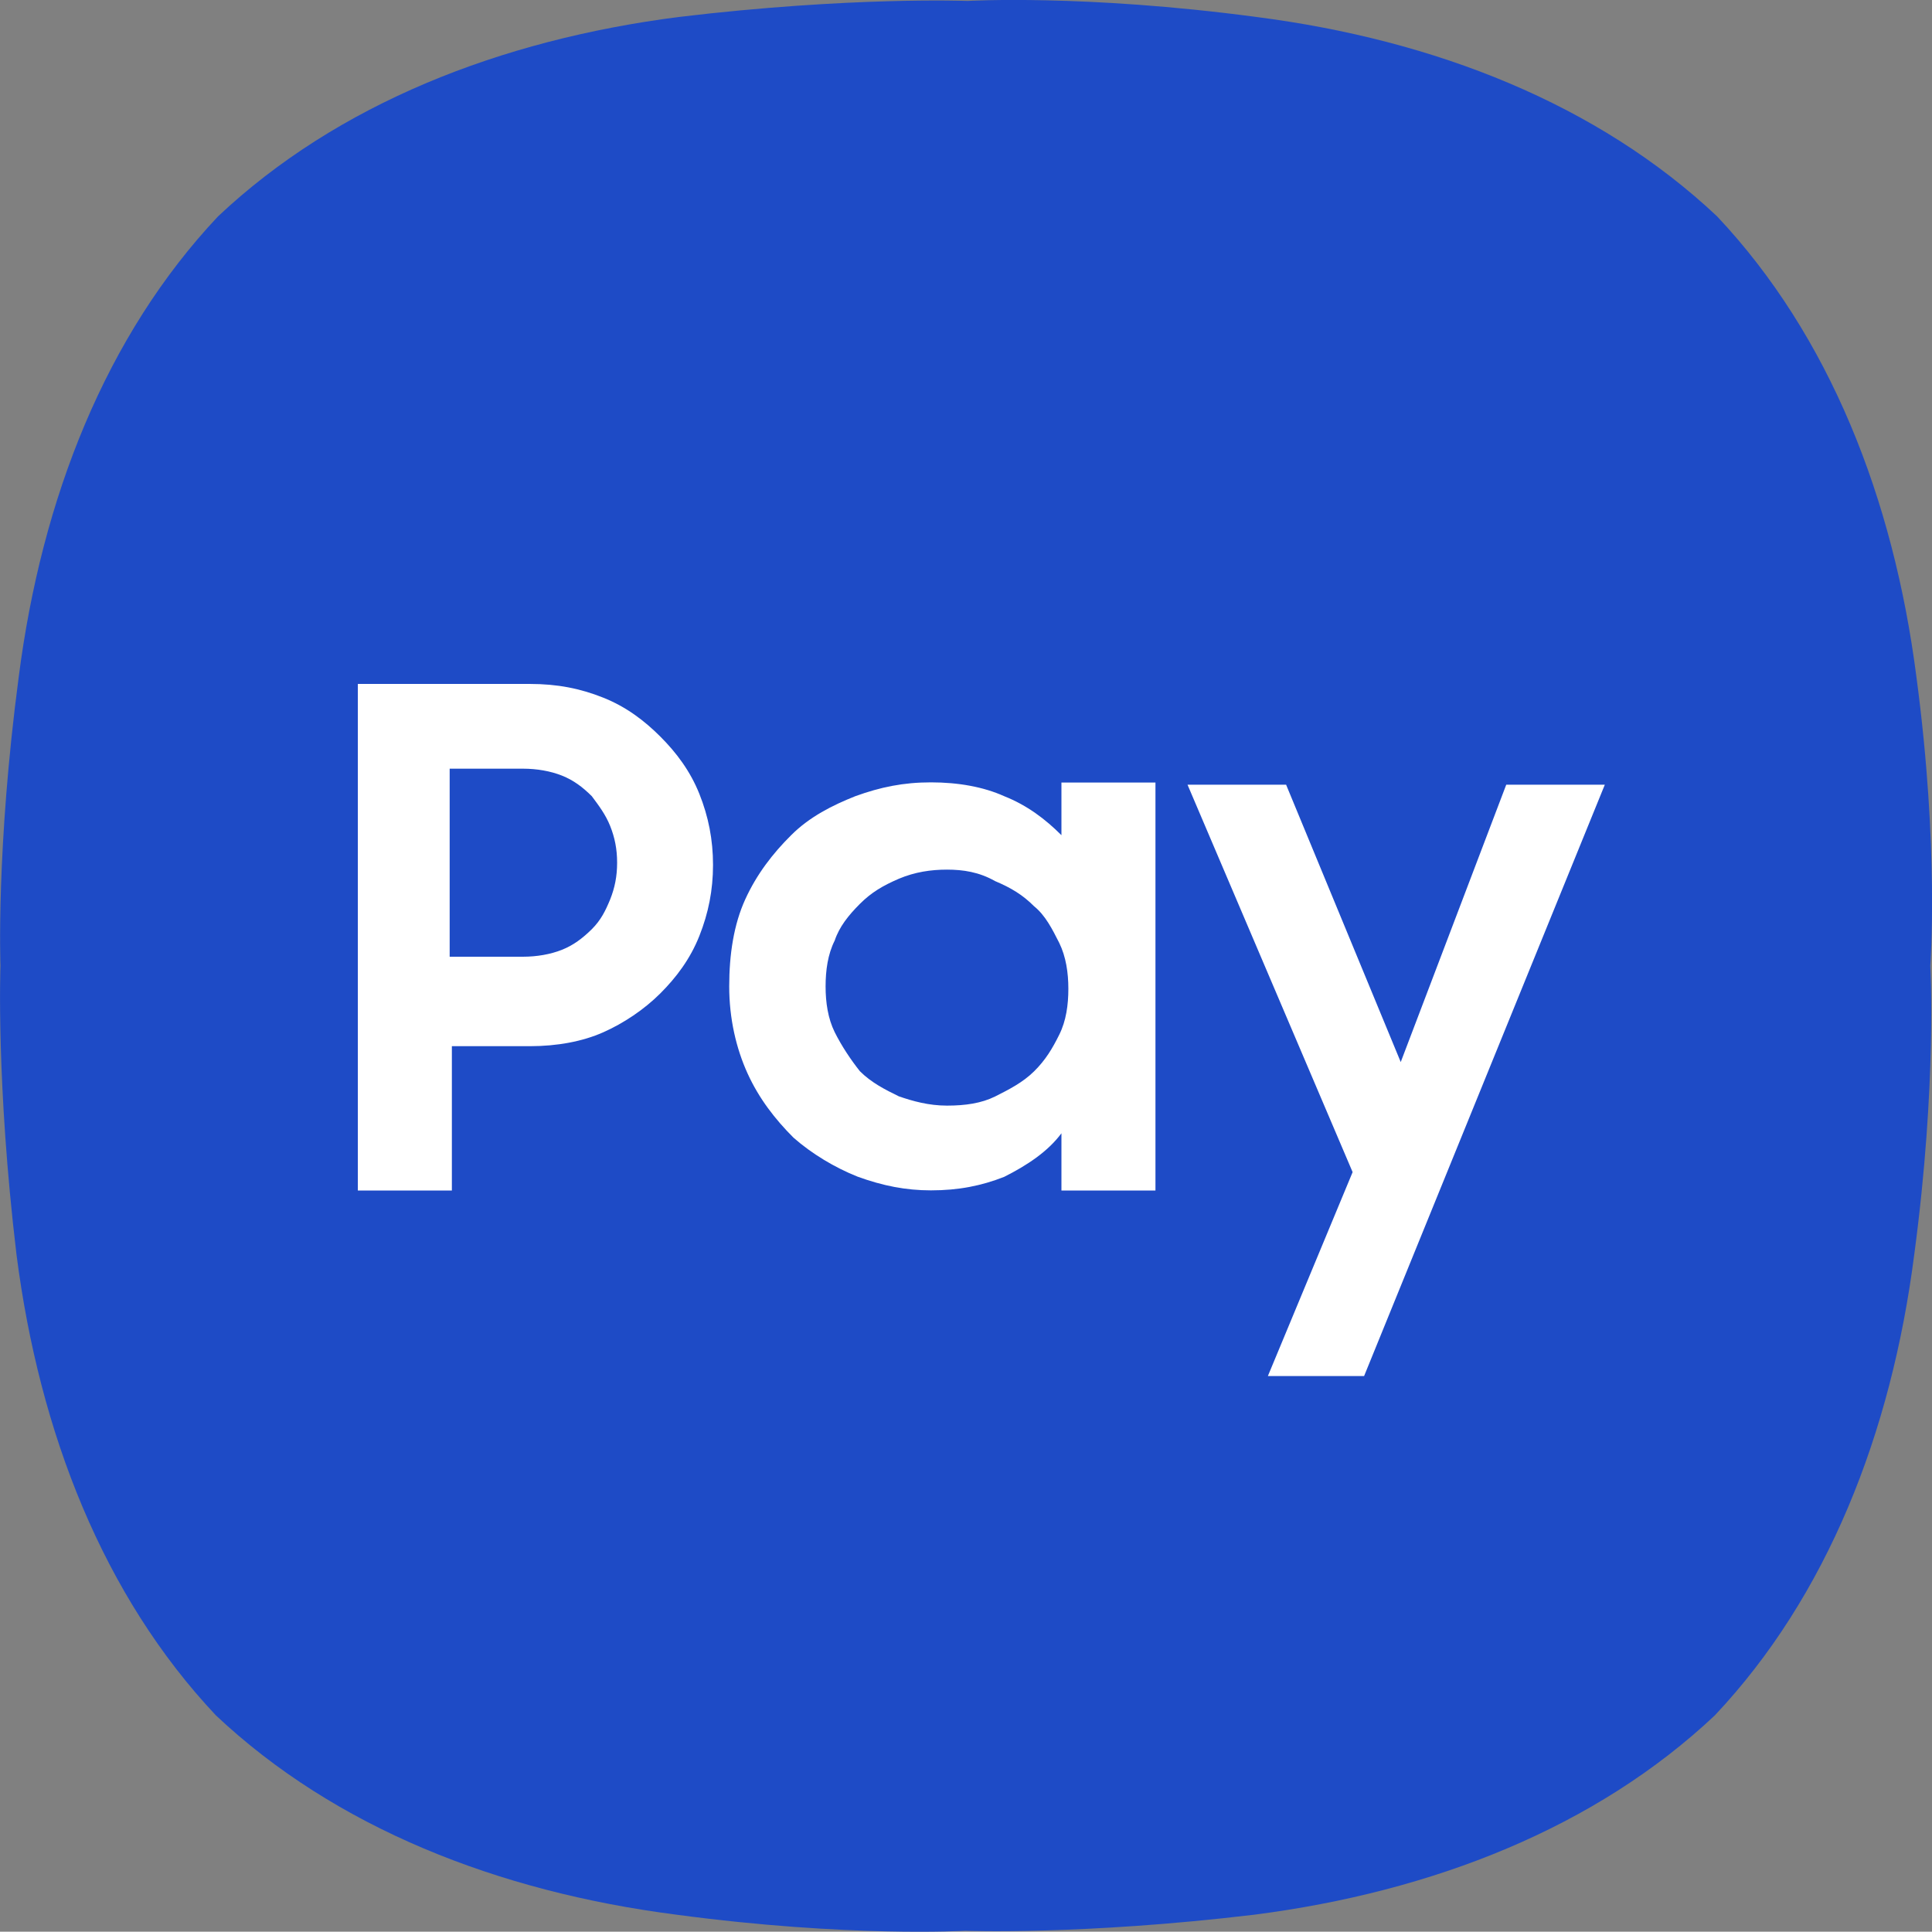 <?xml version="1.0" encoding="utf-8"?><svg version="1.1" id="Layer_1" xmlns="http://www.w3.org/2000/svg" xmlns:xlink="http://www.w3.org/1999/xlink" x="0px" y="0px" viewBox="0 0 122.88 122.86" style="enable-background:new 0 0 122.88 122.86" xml:space="preserve"><rect x="0" y="0" width="122.88" height="122.86" fill="#808080" stroke="none"/><style type="text/css"><![CDATA[
	.st0{fill:#1E4BC6;}
	.st1{fill:#FFFFFF;}
]]></style><g><path class="st0" d="M121.89,43.06c-1.46-11.37-5.54-21.72-12.68-29.3c-7.58-7.14-17.93-11.22-29.3-12.68 C68.98-0.38,61.54,0.06,61.54,0.06s-7.43-0.29-18.37,1.02c-11.37,1.46-21.72,5.54-29.3,12.68C6.73,21.34,2.65,31.69,1.19,43.06 C-0.26,54,0.03,61.43,0.03,61.43s-0.29,7.43,1.02,18.37c1.46,11.37,5.54,21.72,12.68,29.3c7.58,7.14,17.93,11.22,29.3,12.68 c10.93,1.46,18.37,1.02,18.37,1.02s7.43,0.29,18.37-1.02c11.37-1.46,21.72-5.54,29.3-12.68c7.14-7.58,11.22-17.93,12.68-29.3 c1.46-10.93,1.02-18.37,1.02-18.37S123.35,54,121.89,43.06L121.89,43.06z"/><path class="st1" d="M22.62,43.5H33.7c1.75,0,3.21,0.29,4.66,0.87c1.46,0.58,2.62,1.46,3.64,2.48c1.02,1.02,1.9,2.19,2.48,3.64 s0.87,2.92,0.87,4.52c0,1.6-0.29,3.06-0.87,4.52c-0.58,1.46-1.46,2.63-2.48,3.65c-1.02,1.02-2.33,1.9-3.64,2.48 c-1.31,0.58-2.92,0.88-4.66,0.88h-4.96v9.18h-5.98V43.5H22.62L22.62,43.5z M28.6,49.04v11.81h4.66c0.88,0,1.75-0.15,2.48-0.44 c0.73-0.29,1.31-0.73,1.9-1.31c0.58-0.58,0.87-1.17,1.17-1.9c0.29-0.73,0.44-1.46,0.44-2.33s-0.15-1.6-0.44-2.33 c-0.29-0.73-0.73-1.31-1.17-1.9c-0.58-0.58-1.17-1.02-1.9-1.31s-1.6-0.44-2.48-0.44H28.6V49.04L28.6,49.04z M59.21,75.71 c-1.6,0-3.06-0.29-4.66-0.87c-1.46-0.58-2.92-1.46-4.08-2.48c-1.17-1.17-2.19-2.48-2.92-4.08s-1.17-3.5-1.17-5.54 c0-2.04,0.29-3.94,1.02-5.54c0.73-1.6,1.75-2.92,2.92-4.08c1.17-1.17,2.62-1.9,4.08-2.48c1.6-0.58,3.06-0.88,4.81-0.88 s3.35,0.29,4.66,0.88c1.46,0.58,2.62,1.46,3.64,2.48v-3.35l5.98,0v25.95h-5.98v-3.64c-0.87,1.17-2.19,2.04-3.64,2.77 C62.42,75.42,60.96,75.71,59.21,75.71L59.21,75.71L59.21,75.71z M60.23,70.32c1.17,0,2.19-0.15,3.06-0.58 c0.87-0.44,1.75-0.88,2.48-1.6s1.17-1.46,1.6-2.33c0.44-0.88,0.58-1.9,0.58-2.92c0-1.02-0.15-2.04-0.58-2.92 c-0.44-0.87-0.88-1.75-1.6-2.33c-0.73-0.73-1.46-1.17-2.48-1.6c-1.02-0.58-2.04-0.73-3.06-0.73c-1.02,0-2.04,0.15-3.06,0.58 c-1.02,0.44-1.75,0.87-2.48,1.6c-0.73,0.73-1.31,1.46-1.6,2.33c-0.44,0.87-0.58,1.9-0.58,2.92c0,1.02,0.15,2.04,0.58,2.91 c0.44,0.88,1.02,1.75,1.6,2.48c0.73,0.73,1.6,1.17,2.48,1.6C58.04,70.03,59.06,70.32,60.23,70.32L60.23,70.32L60.23,70.32z M81.8,49.91l7.29,17.64l6.71-17.64h6.27L86.76,87.52h-6.12l5.39-12.97l-10.5-24.64H81.8L81.8,49.91z"/></g></svg>